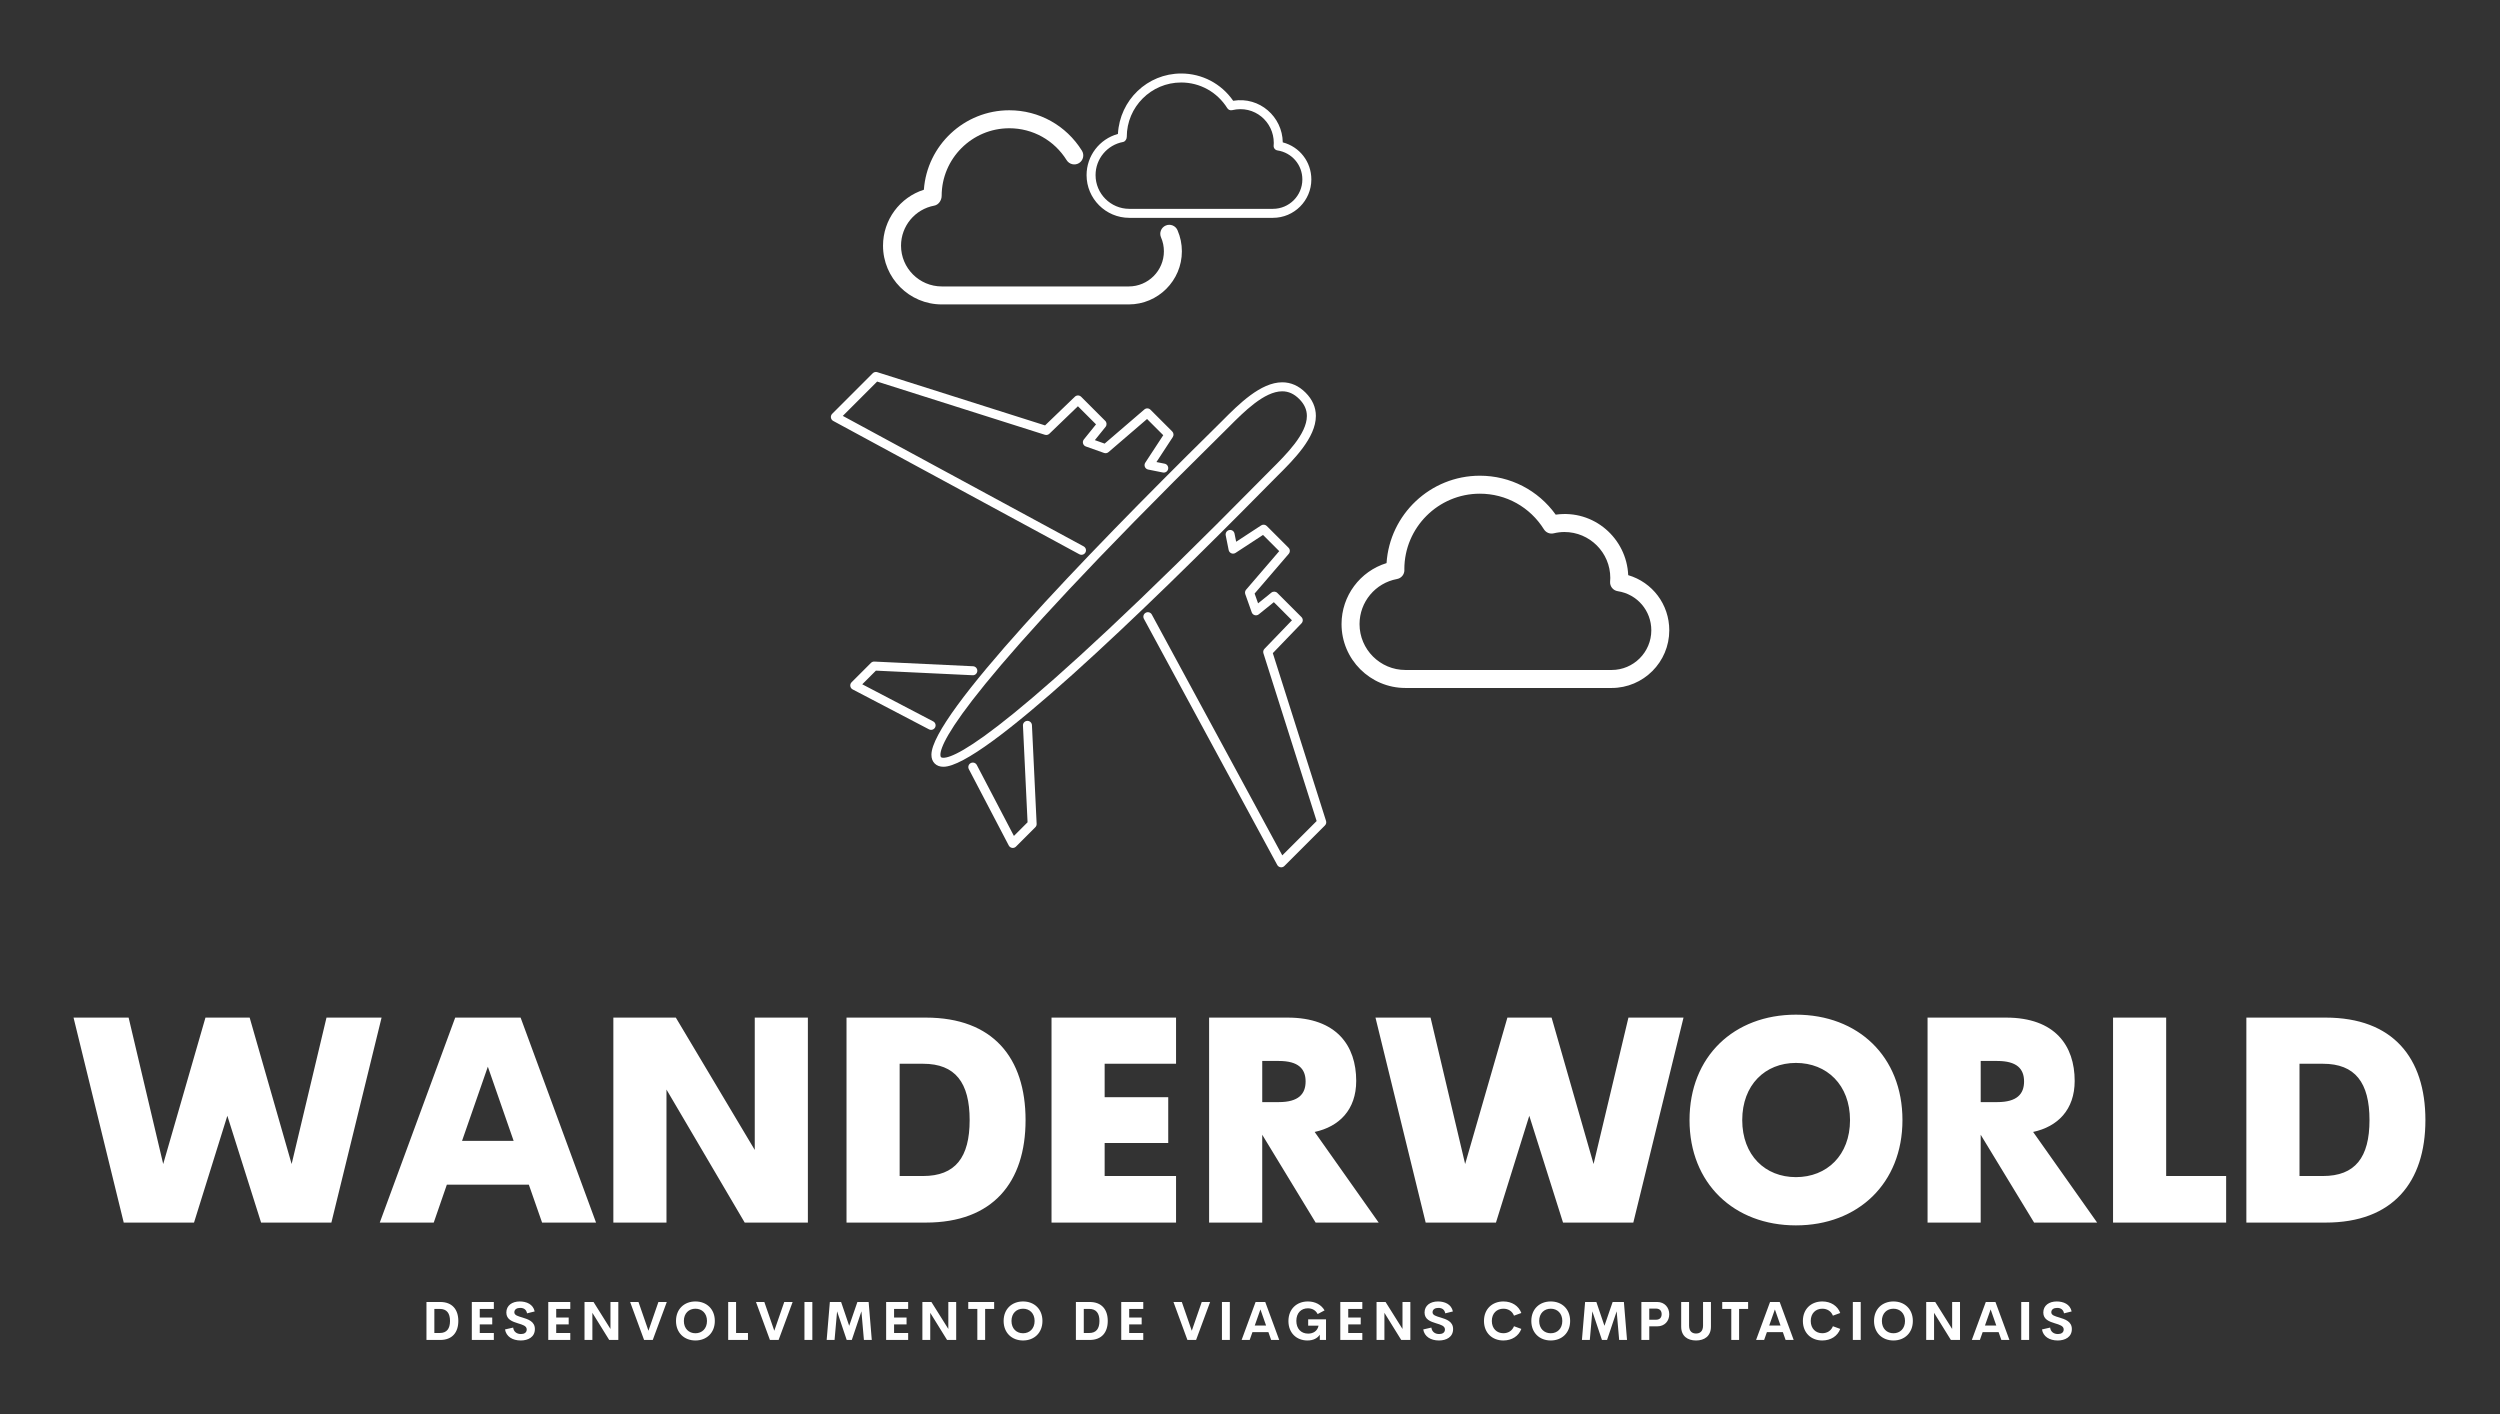 
        <svg xmlns="http://www.w3.org/2000/svg" xmlns:xlink="http://www.w3.org/1999/xlink" version="1.1" width="3187.5" height="1802.936" viewBox="0 0 3187.5 1802.936">
			
			<rect x="0" y="0" width="3187.5" height="1802.936" fill="#333333" stroke="none"/>
			
			<g transform="scale(9.375) translate(10, 10)">
				<defs id="SvgjsDefs1750"/><g id="SvgjsG1751" featureKey="symbolFeature-0" transform="matrix(1.223,0,0,1.223,98.937,-9.415)" fill="#fff"><g xmlns="http://www.w3.org/2000/svg"><path d="M36.446,33.374H15.653c-3.603,0-6.533-2.931-6.533-6.534c0-2.871,1.868-5.369,4.543-6.221   c0.354-4.931,4.479-8.835,9.498-8.835c3.302,0,6.321,1.68,8.077,4.493c0.292,0.469,0.149,1.085-0.319,1.378   c-0.468,0.292-1.085,0.149-1.378-0.319c-1.387-2.224-3.772-3.552-6.379-3.552c-4.148,0-7.522,3.375-7.522,7.522   c0,0.482-0.339,0.993-0.813,1.08c-2.147,0.396-3.705,2.27-3.705,4.454c0,2.5,2.034,4.534,4.533,4.534h20.793   c2.154,0,3.906-1.752,3.906-3.906c0-0.54-0.107-1.061-0.32-1.55c-0.22-0.506,0.012-1.096,0.519-1.315   c0.508-0.222,1.096,0.012,1.315,0.519c0.322,0.742,0.486,1.531,0.486,2.347C42.353,30.724,39.703,33.374,36.446,33.374z"/></g><g xmlns="http://www.w3.org/2000/svg"><path d="M52.481,23.746H36.506c-2.62,0-4.751-2.131-4.751-4.751c0-2.153,1.444-4.017,3.487-4.578   c0.205-3.775,3.281-6.722,7.032-6.722c2.327,0,4.465,1.127,5.786,3.034c2.937-0.494,5.476,1.783,5.513,4.624   c1.866,0.486,3.178,2.155,3.178,4.125C56.75,21.831,54.835,23.746,52.481,23.746z M42.273,8.695c-3.334,0-6.047,2.713-6.047,6.048   c0,0.241-0.168,0.521-0.405,0.565c-1.777,0.328-3.066,1.878-3.066,3.686c0,2.068,1.683,3.751,3.751,3.751h15.975   c1.803,0,3.27-1.466,3.27-3.269c0-1.624-1.165-2.981-2.77-3.227c-0.26-0.04-0.444-0.273-0.423-0.535   c0.008-0.099,0.016-0.198,0.016-0.299c0-2.351-2.144-4.239-4.629-3.643c-0.212,0.05-0.428-0.04-0.541-0.222   C46.288,9.763,44.37,8.695,42.273,8.695z"/></g><g xmlns="http://www.w3.org/2000/svg"><path d="M90.143,76.026H67.211c-3.917,0-7.103-3.186-7.103-7.102c0-3.145,2.061-5.878,5.005-6.784   c0.352-5.417,4.872-9.718,10.376-9.718c3.374,0,6.479,1.606,8.435,4.331c4.245-0.599,7.887,2.638,8.062,6.727   c2.692,0.796,4.567,3.251,4.567,6.136C96.553,73.15,93.677,76.026,90.143,76.026z M75.49,54.421c-4.631,0-8.398,3.768-8.398,8.399   l0.005,0.092c0.006,0.487-0.339,0.909-0.818,0.997c-2.417,0.446-4.17,2.555-4.17,5.014c0,2.813,2.289,5.102,5.103,5.102h22.932   c2.432,0,4.411-1.979,4.411-4.41c0-2.19-1.571-4.021-3.736-4.353c-0.518-0.079-0.887-0.544-0.846-1.066   c0.011-0.136,0.021-0.272,0.021-0.411c0-2.813-2.289-5.103-5.103-5.103c-0.385,0-0.787,0.049-1.194,0.147   c-0.421,0.099-0.854-0.079-1.081-0.443C81.064,55.904,78.401,54.421,75.49,54.421z"/></g><g xmlns="http://www.w3.org/2000/svg"><path d="M15.837,84.788c-0.404,0-0.73-0.122-0.972-0.363c-0.243-0.243-0.365-0.572-0.363-0.979   c0.015-4.342,16.978-21.975,31.205-36.002l1.172-1.163c1.784-1.792,4.227-4.246,6.634-4.246c0.961,0,1.833,0.386,2.594,1.146   c0.762,0.762,1.148,1.637,1.147,2.6c-0.003,2.406-2.456,4.848-4.248,6.631l-1.156,1.165C37.814,67.816,20.171,84.788,15.837,84.788   z M53.513,43.036c-1.991,0-4.265,2.284-5.925,3.951l-1.179,1.17C18.529,75.646,15.507,81.996,15.502,83.45   c0,0.09,0.011,0.209,0.07,0.268c0.059,0.058,0.176,0.07,0.265,0.07c1.451,0,7.795-3.012,35.302-30.913l1.163-1.172   c1.667-1.659,3.95-3.932,3.953-5.923c0-0.697-0.279-1.316-0.854-1.891C54.826,43.315,54.208,43.036,53.513,43.036z"/></g><g xmlns="http://www.w3.org/2000/svg"><path d="M14.468,80.685c-0.078,0-0.157-0.018-0.231-0.057l-8.492-4.441c-0.141-0.074-0.238-0.21-0.262-0.367   s0.028-0.317,0.141-0.429l2.155-2.155c0.1-0.1,0.224-0.151,0.377-0.146L19.13,73.61c0.276,0.013,0.489,0.248,0.476,0.523   c-0.013,0.276-0.249,0.497-0.523,0.476L8.329,74.098l-1.518,1.518l7.889,4.126c0.245,0.128,0.339,0.43,0.211,0.675   C14.822,80.587,14.648,80.685,14.468,80.685z"/></g><g xmlns="http://www.w3.org/2000/svg"><path d="M31.19,61.218c-0.081,0-0.162-0.02-0.238-0.061L3.582,46.33c-0.139-0.075-0.234-0.211-0.256-0.368   c-0.023-0.156,0.029-0.314,0.141-0.425l4.507-4.507c0.132-0.132,0.328-0.179,0.505-0.123l18.66,5.92l3.313-3.19   c0.196-0.188,0.507-0.186,0.7,0.007l2.678,2.678c0.181,0.181,0.196,0.468,0.036,0.667l-1.19,1.476l1.087,0.386l4.418-3.796   c0.198-0.17,0.494-0.16,0.679,0.026l2.417,2.417c0.167,0.167,0.194,0.429,0.065,0.627l-1.817,2.777l0.909,0.182   c0.271,0.054,0.446,0.317,0.392,0.588c-0.054,0.271-0.316,0.448-0.588,0.392l-1.634-0.327c-0.163-0.033-0.299-0.144-0.363-0.297   c-0.064-0.153-0.048-0.328,0.042-0.467l2-3.056l-1.802-1.802l-4.287,3.683c-0.136,0.117-0.323,0.152-0.493,0.092l-2.025-0.719   c-0.152-0.054-0.27-0.179-0.313-0.335c-0.044-0.156-0.01-0.324,0.092-0.45l1.351-1.676l-2.013-2.013l-3.174,3.056   c-0.131,0.127-0.323,0.172-0.498,0.116L8.466,41.952L4.648,45.77l26.781,14.509c0.243,0.131,0.333,0.435,0.201,0.678   C31.54,61.124,31.368,61.218,31.19,61.218z"/></g><g xmlns="http://www.w3.org/2000/svg"><path d="M23.548,93.814c-0.025,0-0.05-0.002-0.076-0.006c-0.157-0.024-0.293-0.122-0.367-0.262l-4.442-8.492   c-0.128-0.245-0.034-0.547,0.211-0.675c0.246-0.129,0.547-0.034,0.675,0.211l4.126,7.889l1.518-1.518l-0.512-10.753   c-0.013-0.276,0.2-0.51,0.476-0.523c0.268-0.016,0.51,0.199,0.523,0.476l0.522,10.975c0.007,0.141-0.046,0.278-0.146,0.377   l-2.155,2.156C23.807,93.763,23.68,93.814,23.548,93.814z"/></g><g xmlns="http://www.w3.org/2000/svg"><path d="M53.399,95.969c-0.024,0-0.048-0.002-0.072-0.005c-0.156-0.022-0.292-0.118-0.368-0.256L38.132,68.338   c-0.132-0.243-0.042-0.546,0.201-0.678s0.546-0.042,0.678,0.201l14.509,26.78l3.819-3.818l-5.917-18.653   c-0.056-0.175-0.011-0.366,0.116-0.498l3.056-3.174l-2.013-2.014l-1.675,1.352c-0.125,0.103-0.292,0.137-0.45,0.092   c-0.156-0.044-0.281-0.161-0.335-0.314l-0.718-2.025c-0.06-0.169-0.025-0.357,0.092-0.493l3.683-4.287l-1.802-1.802l-3.057,1.999   c-0.14,0.091-0.315,0.106-0.467,0.042c-0.153-0.064-0.264-0.2-0.297-0.363l-0.327-1.633c-0.054-0.271,0.122-0.534,0.392-0.588   c0.273-0.058,0.535,0.121,0.588,0.392l0.182,0.908l2.778-1.816c0.196-0.13,0.458-0.103,0.627,0.065l2.417,2.417   c0.185,0.185,0.196,0.481,0.026,0.679l-3.796,4.418l0.386,1.087l1.476-1.19c0.198-0.16,0.486-0.146,0.667,0.036l2.678,2.678   c0.193,0.193,0.196,0.504,0.007,0.7l-3.19,3.313l5.919,18.659c0.057,0.178,0.009,0.373-0.123,0.505l-4.508,4.507   C53.658,95.917,53.531,95.969,53.399,95.969z"/></g></g><g id="SvgjsG1752" featureKey="nameFeature-0" transform="matrix(0.971,0,0,0.971,-0.512,117.432)" fill="#fff"><path d="M7.559 40 l-7.031 -28.711 l7.715 0 l4.844 20.508 l5.918 -20.508 l6.191 0 l5.879 20.508 l4.883 -20.508 l7.715 0 l-7.031 28.711 l-9.844 0 l-4.727 -14.961 l-4.668 14.961 l-9.844 0 z M66.154 40 l-1.855 -5.312 l-11.484 0 l-1.836 5.312 l-7.559 0 l10.566 -28.711 l9.16 0 l10.566 28.711 l-7.559 0 z M54.943 28.555 l7.227 0 l-3.613 -10.391 z M95.941 11.289 l7.441 0 l0 28.711 l-8.848 0 l-10.957 -18.633 l0 18.633 l-7.441 0 l0 -28.711 l8.75 0 l11.055 18.535 l0 -18.535 z M108.793 40 l0 -28.711 l11.113 0 c9.395 0 13.965 5.625 13.965 14.355 c0 8.711 -4.57 14.355 -13.965 14.355 l-11.113 0 z M116.235 33.477 l3.281 0 c4.512 0 6.523 -2.598 6.523 -7.832 c0 -5.254 -2.012 -7.891 -6.523 -7.891 l-3.281 0 l0 15.723 z M154.948 17.754 l-10 0 l0 4.688 l8.906 0 l0 6.406 l-8.906 0 l0 4.629 l10 0 l0 6.523 l-17.441 0 l0 -28.711 l17.441 0 l0 6.465 z M183.328 40 l-8.828 0 l-7.481 -12.305 l0 12.305 l-7.441 0 l0 -28.711 l10.996 0 c6.875 0 9.609 3.945 9.609 8.867 c0 4.043 -2.383 6.406 -5.82 7.148 z M173.094 20.234 c0 -1.758 -0.996 -2.871 -3.75 -2.871 l-2.324 0 l0 5.762 l2.324 0 c2.754 0 3.75 -1.133 3.75 -2.891 z M189.911 40 l-7.031 -28.711 l7.715 0 l4.844 20.508 l5.918 -20.508 l6.191 0 l5.879 20.508 l4.883 -20.508 l7.715 0 l-7.031 28.711 l-9.844 0 l-4.727 -14.961 l-4.668 14.961 l-9.844 0 z M241.768 40.391 c-8.672 0 -14.902 -5.879 -14.902 -14.746 c0 -8.926 6.231 -14.766 14.902 -14.766 c8.691 0 14.922 5.84 14.922 14.766 c0 8.867 -6.231 14.746 -14.922 14.746 z M241.768 33.633 c4.336 0 7.578 -3.066 7.578 -7.988 s-3.242 -8.008 -7.578 -8.008 c-4.316 0 -7.519 3.086 -7.519 8.008 s3.203 7.988 7.519 7.988 z M283.957 40 l-8.828 0 l-7.481 -12.305 l0 12.305 l-7.441 0 l0 -28.711 l10.996 0 c6.875 0 9.609 3.945 9.609 8.867 c0 4.043 -2.383 6.406 -5.82 7.148 z M273.723 20.234 c0 -1.758 -0.996 -2.871 -3.75 -2.871 l-2.324 0 l0 5.762 l2.324 0 c2.754 0 3.75 -1.133 3.75 -2.891 z M293.627 33.477 l8.398 0 l0 6.523 l-15.84 0 l0 -28.711 l7.441 0 l0 22.188 z M304.858 40 l0 -28.711 l11.113 0 c9.395 0 13.965 5.625 13.965 14.355 c0 8.711 -4.57 14.355 -13.965 14.355 l-11.113 0 z M312.3 33.477 l3.281 0 c4.512 0 6.523 -2.598 6.523 -7.832 c0 -5.254 -2.012 -7.891 -6.523 -7.891 l-3.281 0 l0 15.723 z"/></g><g id="SvgjsG1753" featureKey="sloganFeature-0" transform="matrix(0.366,0,0,0.366,47.331,164.914)" fill="#fff"><path d="M1.826 20 l0 -14.111 l5.107 0 c4.502 0 6.729 2.832 6.729 7.051 c0 4.229 -2.227 7.061 -6.729 7.061 l-5.107 0 z M4.756 17.412 l2.031 0 c2.598 0 3.789 -1.621 3.789 -4.473 s-1.191 -4.473 -3.789 -4.473 l-2.031 0 l0 8.945 z M26.861 8.467 l-5.234 0 l0 3.203 l4.639 0 l0 2.549 l-4.639 0 l0 3.193 l5.234 0 l0 2.588 l-8.184 0 l0 -14.111 l8.184 0 l0 2.578 z M36.836 20.195 c-3.027 0 -5.391 -1.455 -5.82 -4.102 l3.027 -0.693 c0.195 1.582 1.357 2.402 2.91 2.402 c1.191 0 2.139 -0.527 2.129 -1.719 c-0.01 -1.328 -1.572 -1.748 -3.291 -2.275 c-2.07 -0.645 -4.287 -1.406 -4.287 -4.004 c0 -2.627 2.148 -4.111 4.981 -4.111 c2.481 0 4.981 1.006 5.547 3.711 l-2.832 0.703 c-0.264 -1.406 -1.211 -2.022 -2.539 -2.022 c-1.182 0 -2.188 0.488 -2.188 1.65 c0 1.084 1.387 1.445 2.988 1.924 c2.129 0.645 4.648 1.465 4.648 4.277 c0 2.998 -2.51 4.258 -5.273 4.258 z M55.269 8.467 l-5.234 0 l0 3.203 l4.639 0 l0 2.549 l-4.639 0 l0 3.193 l5.234 0 l0 2.588 l-8.184 0 l0 -14.111 l8.184 0 l0 2.578 z M70.195 5.889 l2.92 0 l0 14.111 l-3.389 0 l-6.25 -10.088 l0 10.088 l-2.92 0 l0 -14.111 l3.35 0 l6.289 10.029 l0 -10.029 z M88.013 5.889 l3.115 0 l-5.215 14.111 l-3.223 0 l-5.186 -14.111 l3.106 0 l3.701 10.693 z M101.768 20.195 c-4.15 0 -7.217 -2.832 -7.217 -7.256 c0 -4.434 3.066 -7.246 7.217 -7.246 c4.141 0 7.207 2.812 7.207 7.246 c0 4.424 -3.066 7.256 -7.207 7.256 z M101.768 17.51 c2.432 0 4.297 -1.709 4.297 -4.57 c0 -2.852 -1.865 -4.551 -4.297 -4.551 s-4.297 1.699 -4.297 4.551 c0 2.861 1.865 4.57 4.297 4.57 z M116.87 17.412 l4.424 0 l0 2.588 l-7.354 0 l0 -14.111 l2.93 0 l0 11.523 z M134.776 5.889 l3.115 0 l-5.215 14.111 l-3.223 0 l-5.186 -14.111 l3.106 0 l3.701 10.693 z M142.28 20 l0 -14.111 l2.93 0 l0 14.111 l-2.93 0 z M167.295 20 l-2.92 0 l-0.928 -10.635 l-3.574 10.635 l-1.895 0 l-3.574 -10.635 l-0.938 10.635 l-2.93 0 l1.182 -14.111 l4.18 0 l3.008 8.857 l3.047 -8.857 l4.18 0 z M180.816 8.467 l-5.234 0 l0 3.203 l4.639 0 l0 2.549 l-4.639 0 l0 3.193 l5.234 0 l0 2.588 l-8.184 0 l0 -14.111 l8.184 0 l0 2.578 z M195.742 5.889 l2.92 0 l0 14.111 l-3.389 0 l-6.25 -10.088 l0 10.088 l-2.92 0 l0 -14.111 l3.35 0 l6.289 10.029 l0 -10.029 z M212.769 5.889 l0 2.578 l-3.35 0 l0 11.533 l-2.9 0 l0 -11.533 l-3.369 0 l0 -2.578 l9.619 0 z M223.506 20.195 c-4.15 0 -7.217 -2.832 -7.217 -7.256 c0 -4.434 3.066 -7.246 7.217 -7.246 c4.141 0 7.207 2.812 7.207 7.246 c0 4.424 -3.066 7.256 -7.207 7.256 z M223.506 17.51 c2.432 0 4.297 -1.709 4.297 -4.57 c0 -2.852 -1.865 -4.551 -4.297 -4.551 s-4.297 1.699 -4.297 4.551 c0 2.861 1.865 4.57 4.297 4.57 z M243.145 20 l0 -14.111 l5.107 0 c4.502 0 6.729 2.832 6.729 7.051 c0 4.229 -2.227 7.061 -6.729 7.061 l-5.107 0 z M246.074 17.412 l2.031 0 c2.598 0 3.789 -1.621 3.789 -4.473 s-1.191 -4.473 -3.789 -4.473 l-2.031 0 l0 8.945 z M268.179 8.467 l-5.234 0 l0 3.203 l4.639 0 l0 2.549 l-4.639 0 l0 3.193 l5.234 0 l0 2.588 l-8.184 0 l0 -14.111 l8.184 0 l0 2.578 z M289.907 5.889 l3.115 0 l-5.215 14.111 l-3.223 0 l-5.186 -14.111 l3.106 0 l3.701 10.693 z M297.412 20 l0 -14.111 l2.93 0 l0 14.111 l-2.93 0 z M315.699 20 l-1.025 -2.91 l-5.928 0 l-1.025 2.91 l-2.998 0 l5.195 -14.111 l3.584 0 l5.195 14.111 l-2.998 0 z M309.605 14.639 l4.209 0 l-2.1 -5.986 z M329.189 20.195 c-4.072 0 -7.07 -2.812 -7.07 -7.217 c0 -4.463 3.066 -7.285 7.217 -7.285 c2.725 0 4.981 1.201 6.211 3.32 l-2.568 1.367 c-0.742 -1.445 -2.07 -2.139 -3.643 -2.139 c-2.441 0 -4.277 1.68 -4.277 4.668 c0 2.881 1.719 4.736 4.385 4.736 c1.807 0 3.467 -0.898 3.867 -2.959 l-3.857 0 l0 -2.353 l6.631 0 l0 7.666 l-2.305 0 l0 -1.953 c-0.908 1.338 -2.432 2.148 -4.59 2.148 z M349.575 8.467 l-5.234 0 l0 3.203 l4.639 0 l0 2.549 l-4.639 0 l0 3.193 l5.234 0 l0 2.588 l-8.184 0 l0 -14.111 l8.184 0 l0 2.578 z M364.502 5.889 l2.92 0 l0 14.111 l-3.389 0 l-6.25 -10.088 l0 10.088 l-2.92 0 l0 -14.111 l3.35 0 l6.289 10.029 l0 -10.029 z M378.032 20.195 c-3.027 0 -5.391 -1.455 -5.82 -4.102 l3.027 -0.693 c0.195 1.582 1.357 2.402 2.91 2.402 c1.191 0 2.139 -0.527 2.129 -1.719 c-0.01 -1.328 -1.572 -1.748 -3.291 -2.275 c-2.07 -0.645 -4.287 -1.406 -4.287 -4.004 c0 -2.627 2.148 -4.111 4.981 -4.111 c2.481 0 4.981 1.006 5.547 3.711 l-2.832 0.703 c-0.264 -1.406 -1.211 -2.022 -2.539 -2.022 c-1.182 0 -2.188 0.488 -2.188 1.65 c0 1.084 1.387 1.445 2.988 1.924 c2.129 0.645 4.648 1.465 4.648 4.277 c0 2.998 -2.51 4.258 -5.273 4.258 z M401.997 20.195 c-4.15 0 -7.217 -2.822 -7.217 -7.256 s3.066 -7.246 7.217 -7.246 c3.144 0 5.664 1.611 6.67 4.287 l-2.734 0.996 c-0.625 -1.641 -2.119 -2.588 -3.936 -2.588 c-2.432 0 -4.297 1.699 -4.297 4.551 s1.865 4.561 4.297 4.561 c1.816 0 3.311 -0.957 3.936 -2.598 l2.734 0.996 c-1.006 2.676 -3.525 4.297 -6.67 4.297 z M419.59 20.195 c-4.15 0 -7.217 -2.832 -7.217 -7.256 c0 -4.434 3.066 -7.246 7.217 -7.246 c4.141 0 7.207 2.812 7.207 7.246 c0 4.424 -3.066 7.256 -7.207 7.256 z M419.59 17.51 c2.432 0 4.297 -1.709 4.297 -4.57 c0 -2.852 -1.865 -4.551 -4.297 -4.551 s-4.297 1.699 -4.297 4.551 c0 2.861 1.865 4.57 4.297 4.57 z M447.935 20 l-2.92 0 l-0.928 -10.635 l-3.574 10.635 l-1.895 0 l-3.574 -10.635 l-0.938 10.635 l-2.93 0 l1.182 -14.111 l4.18 0 l3.008 8.857 l3.047 -8.857 l4.18 0 z M459.141 5.889 c2.764 0 4.482 2.051 4.482 4.561 c0 2.568 -1.719 4.492 -4.482 4.492 l-2.939 0 l0 5.059 l-2.93 0 l0 -14.111 l5.869 0 z M458.652 12.49 c1.465 0 2.148 -0.811 2.148 -2.08 c0 -1.221 -0.684 -2.07 -2.148 -2.07 l-2.451 0 l0 4.15 l2.451 0 z M473.579 20.195 c-3.096 0 -5.518 -1.582 -5.518 -5.137 l0 -9.17 l2.93 0 l0 8.77 c0 2.148 1.143 2.949 2.588 2.949 c1.455 0 2.607 -0.811 2.607 -2.949 l0 -8.77 l2.93 0 l0 9.17 c0 3.555 -2.432 5.137 -5.537 5.137 z M492.93 5.889 l0 2.578 l-3.35 0 l0 11.533 l-2.9 0 l0 -11.533 l-3.369 0 l0 -2.578 l9.619 0 z M506.861 20 l-1.025 -2.91 l-5.928 0 l-1.025 2.91 l-2.998 0 l5.195 -14.111 l3.584 0 l5.195 14.111 l-2.998 0 z M500.767 14.639 l4.209 0 l-2.1 -5.986 z M520.498 20.195 c-4.15 0 -7.217 -2.822 -7.217 -7.256 s3.066 -7.246 7.217 -7.246 c3.144 0 5.664 1.611 6.67 4.287 l-2.734 0.996 c-0.625 -1.641 -2.119 -2.588 -3.936 -2.588 c-2.432 0 -4.297 1.699 -4.297 4.551 s1.865 4.561 4.297 4.561 c1.816 0 3.311 -0.957 3.936 -2.598 l2.734 0.996 c-1.006 2.676 -3.525 4.297 -6.67 4.297 z M531.841 20 l0 -14.111 l2.93 0 l0 14.111 l-2.93 0 z M546.934 20.195 c-4.15 0 -7.217 -2.832 -7.217 -7.256 c0 -4.434 3.066 -7.246 7.217 -7.246 c4.141 0 7.207 2.812 7.207 7.246 c0 4.424 -3.066 7.256 -7.207 7.256 z M546.934 17.51 c2.432 0 4.297 -1.709 4.297 -4.57 c0 -2.852 -1.865 -4.551 -4.297 -4.551 s-4.297 1.699 -4.297 4.551 c0 2.861 1.865 4.57 4.297 4.57 z M568.745 5.889 l2.92 0 l0 14.111 l-3.389 0 l-6.25 -10.088 l0 10.088 l-2.92 0 l0 -14.111 l3.35 0 l6.289 10.029 l0 -10.029 z M587.032 20 l-1.025 -2.91 l-5.928 0 l-1.025 2.91 l-2.998 0 l5.195 -14.111 l3.584 0 l5.195 14.111 l-2.998 0 z M580.938 14.639 l4.209 0 l-2.1 -5.986 z M594.419 20 l0 -14.111 l2.93 0 l0 14.111 l-2.93 0 z M607.949 20.195 c-3.027 0 -5.391 -1.455 -5.82 -4.102 l3.027 -0.693 c0.195 1.582 1.357 2.402 2.91 2.402 c1.191 0 2.139 -0.527 2.129 -1.719 c-0.01 -1.328 -1.572 -1.748 -3.291 -2.275 c-2.07 -0.645 -4.287 -1.406 -4.287 -4.004 c0 -2.627 2.148 -4.111 4.981 -4.111 c2.481 0 4.981 1.006 5.547 3.711 l-2.832 0.703 c-0.264 -1.406 -1.211 -2.022 -2.539 -2.022 c-1.182 0 -2.188 0.488 -2.188 1.65 c0 1.084 1.387 1.445 2.988 1.924 c2.129 0.645 4.648 1.465 4.648 4.277 c0 2.998 -2.51 4.258 -5.273 4.258 z"/></g>
			</g>
		</svg>
	